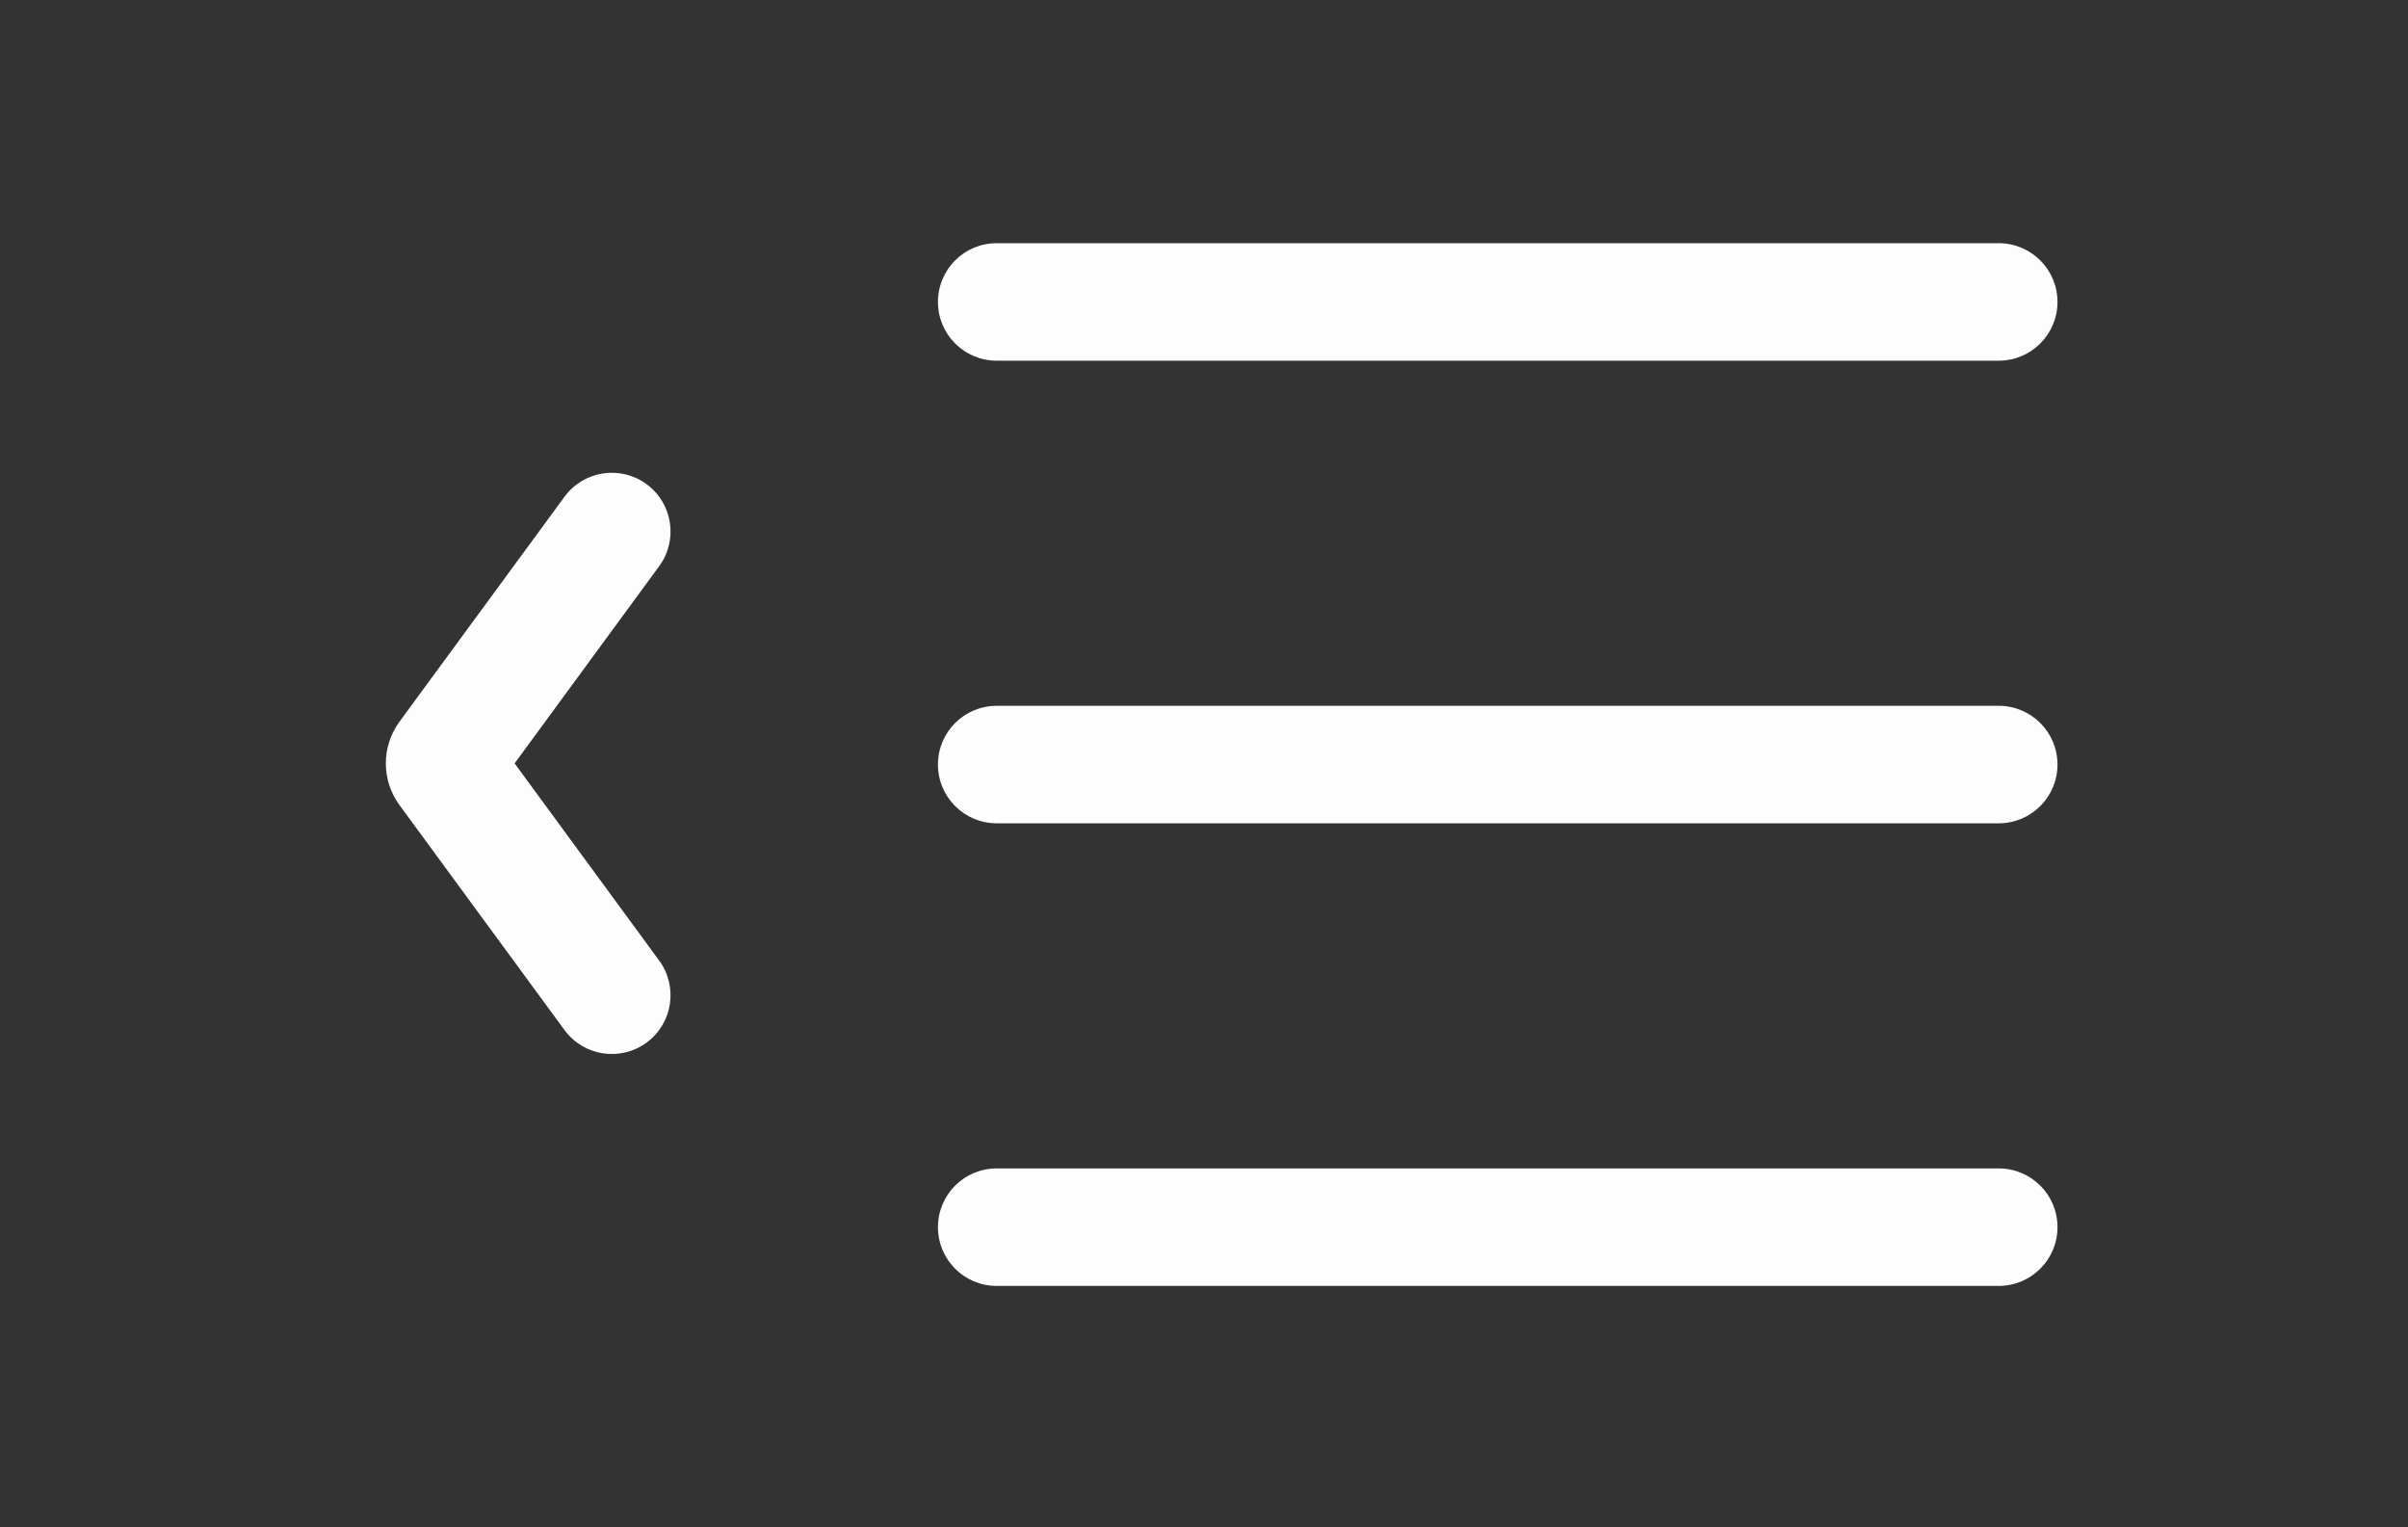 <svg width="41" height="26" viewBox="0 0 41 26" fill="none" xmlns="http://www.w3.org/2000/svg">
<rect x="0" y="0" width="41" height="26" fill="#333333" stroke="none"/>
<path fill-rule="evenodd" clip-rule="evenodd" d="M15.97 5.14C15.97 4.587 16.417 4.14 16.97 4.14L34.032 4.14C34.584 4.14 35.032 4.587 35.032 5.14C35.032 5.692 34.584 6.14 34.032 6.14L16.97 6.14C16.417 6.14 15.97 5.692 15.97 5.14Z" fill="#FDFDFE"/>
<path fill-rule="evenodd" clip-rule="evenodd" d="M15.97 20.89C15.97 20.337 16.417 19.89 16.97 19.89L34.032 19.89C34.584 19.89 35.032 20.337 35.032 20.89C35.032 21.442 34.584 21.89 34.032 21.89L16.97 21.89C16.417 21.89 15.97 21.442 15.97 20.89Z" fill="#FDFDFE"/>
<path fill-rule="evenodd" clip-rule="evenodd" d="M15.97 13.015C15.97 12.462 16.417 12.015 16.97 12.015L34.032 12.015C34.584 12.015 35.032 12.462 35.032 13.015C35.032 13.567 34.584 14.015 34.032 14.015L16.97 14.015C16.417 14.015 15.97 13.567 15.97 13.015Z" fill="#FDFDFE"/>
<path fill-rule="evenodd" clip-rule="evenodd" d="M11.009 8.242C11.454 8.568 11.55 9.194 11.223 9.639L8.762 12.995L11.223 16.351C11.55 16.796 11.454 17.422 11.009 17.748C10.563 18.075 9.938 17.979 9.611 17.534L6.802 13.705C6.492 13.283 6.492 12.708 6.802 12.285L9.611 8.457C9.938 8.011 10.563 7.915 11.009 8.242Z" fill="#FDFDFE"/>
</svg>
